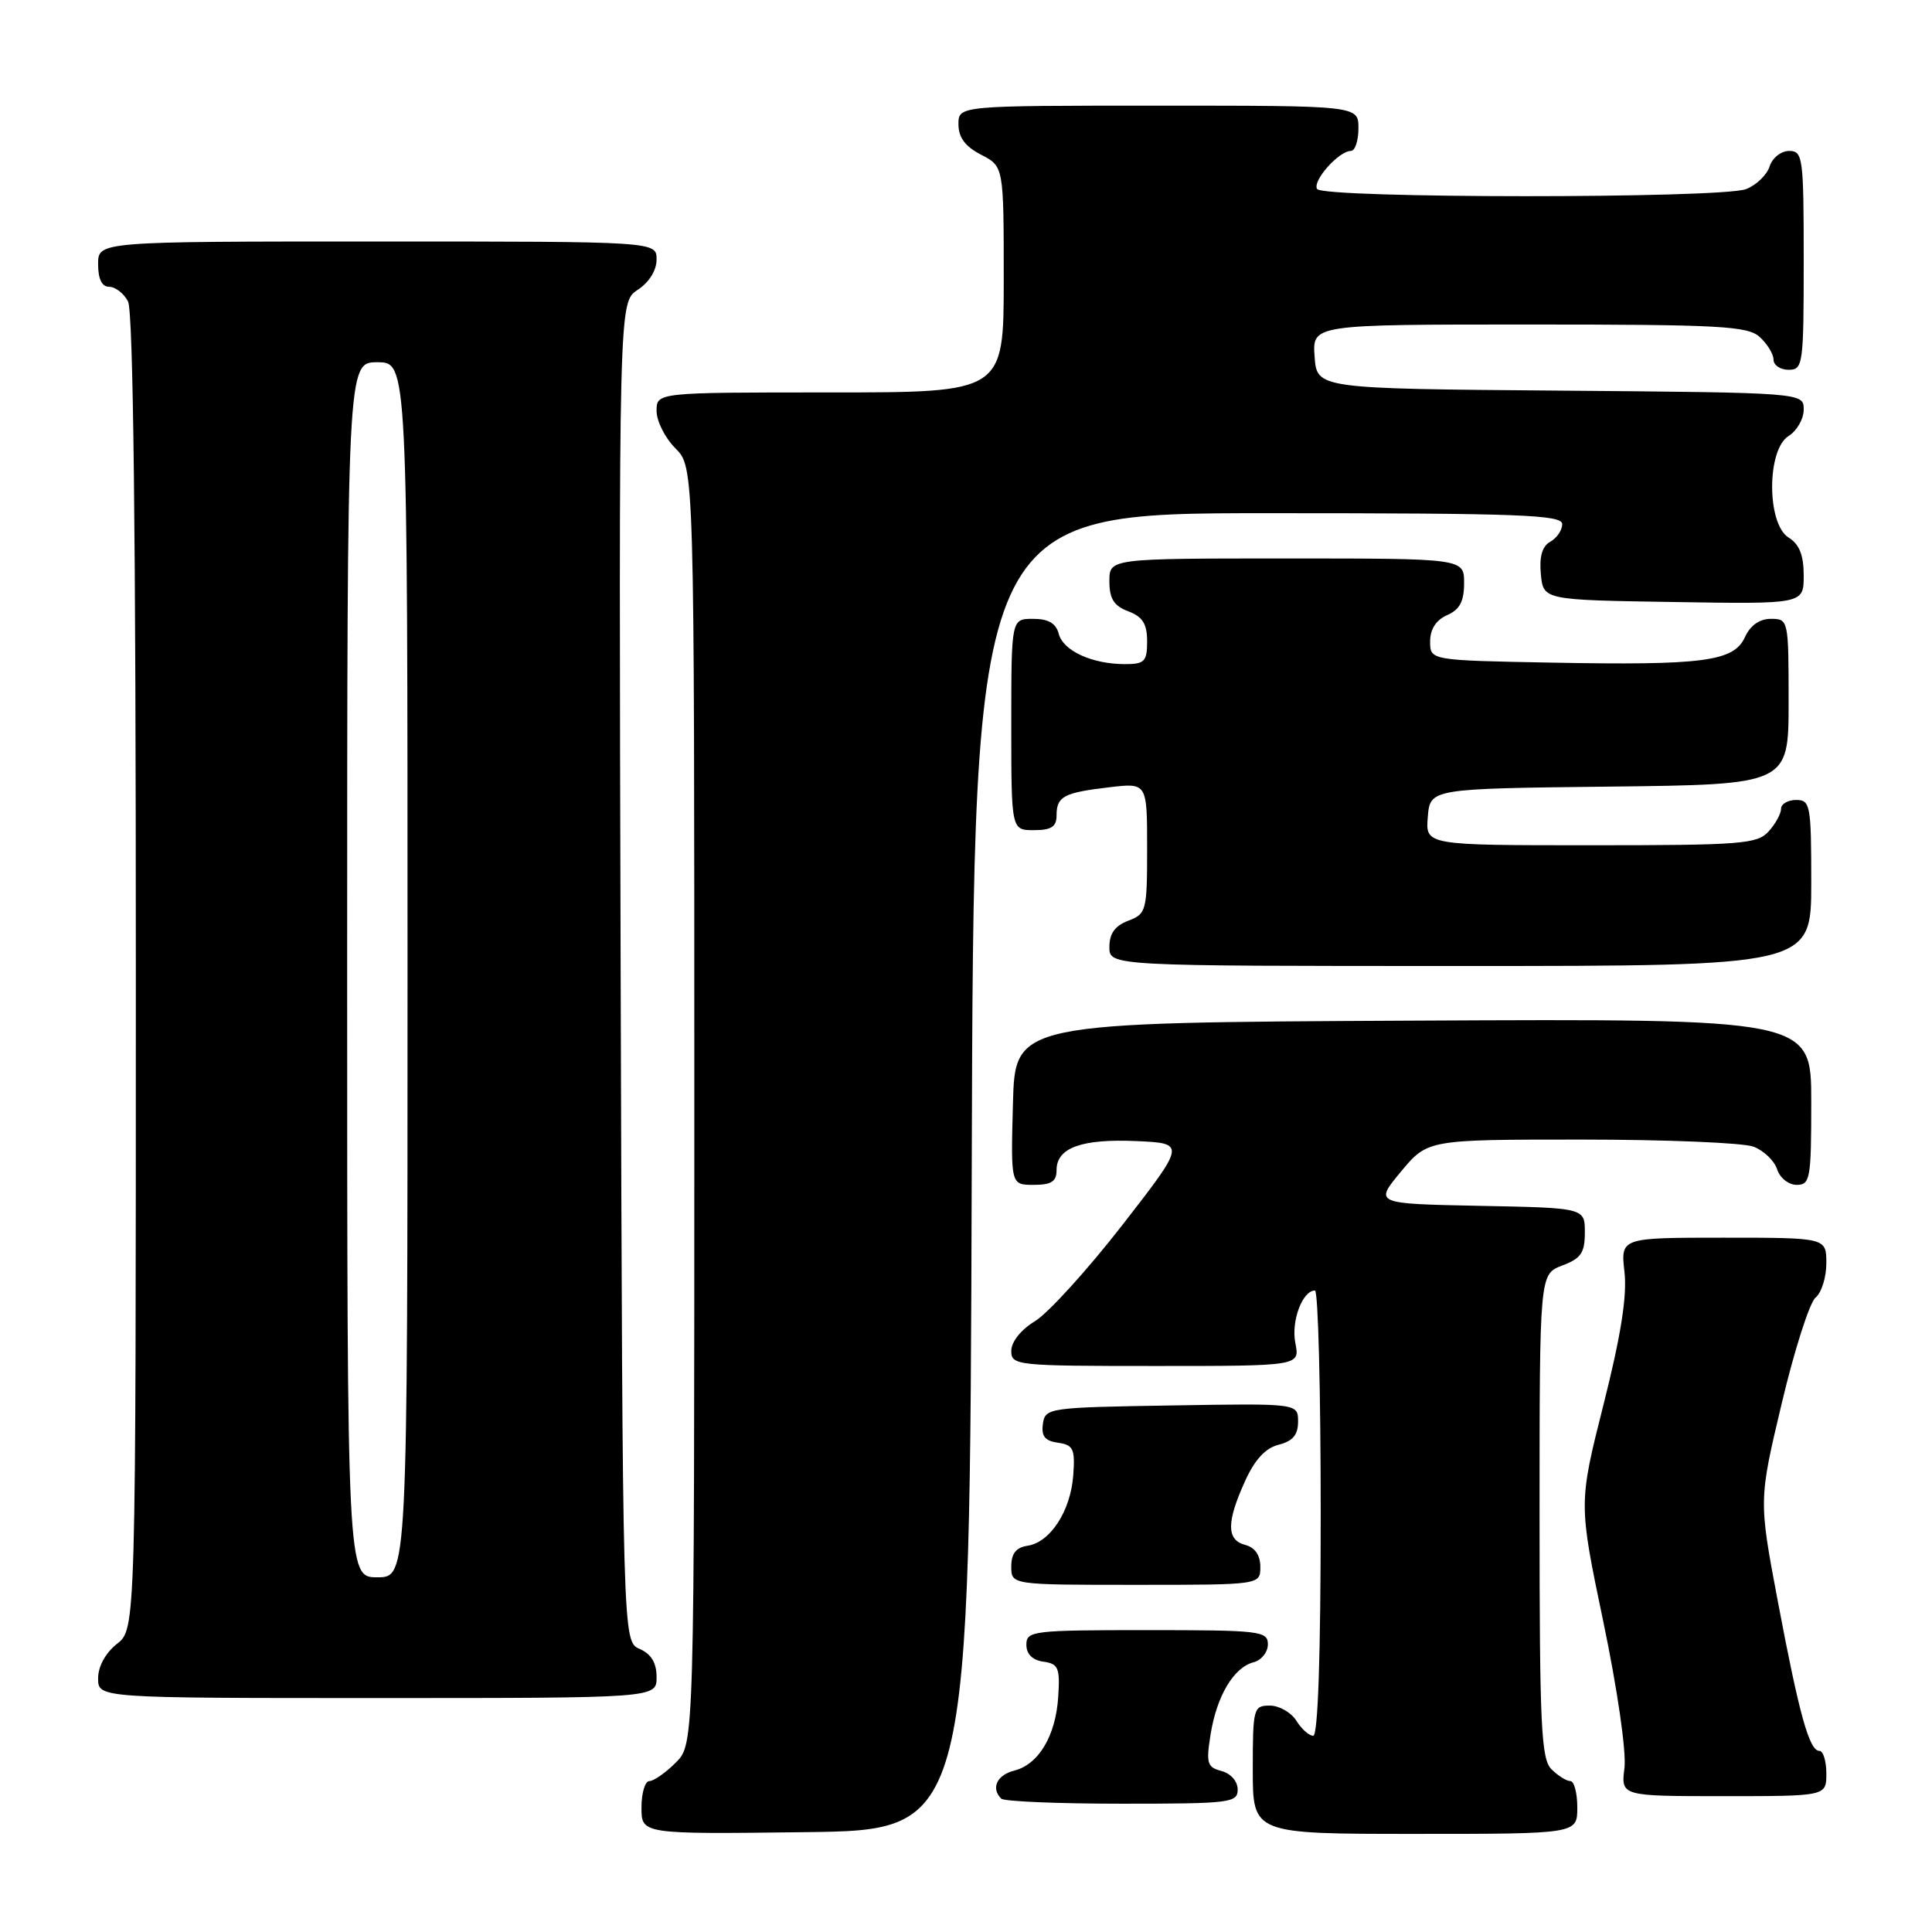 <?xml version="1.0" encoding="UTF-8" standalone="no"?>
<!DOCTYPE svg PUBLIC "-//W3C//DTD SVG 1.1//EN" "http://www.w3.org/Graphics/SVG/1.1/DTD/svg11.dtd" >
<svg xmlns="http://www.w3.org/2000/svg" xmlns:xlink="http://www.w3.org/1999/xlink" version="1.1" viewBox="0 0 256 256">
 <g >
 <path fill="currentColor"
d=" M 128.76 155.25 C 129.01 68.00 129.01 68.00 168.01 68.00 C 201.41 68.00 207.00 68.21 207.00 69.45 C 207.00 70.25 206.29 71.30 205.42 71.78 C 204.35 72.38 203.95 73.75 204.17 76.08 C 204.50 79.50 204.50 79.50 221.75 79.77 C 239.00 80.05 239.00 80.05 239.00 76.26 C 239.00 73.56 238.43 72.12 237.00 71.23 C 234.09 69.42 234.09 59.58 237.00 57.77 C 238.10 57.08 239.00 55.51 239.00 54.27 C 239.00 52.03 239.00 52.03 206.75 51.76 C 174.50 51.50 174.50 51.50 174.19 47.25 C 173.89 43.00 173.89 43.00 202.61 43.00 C 227.94 43.00 231.56 43.20 233.17 44.65 C 234.18 45.57 235.00 46.92 235.00 47.65 C 235.00 48.39 235.90 49.00 237.00 49.00 C 238.91 49.00 239.00 48.33 239.00 34.50 C 239.00 20.84 238.89 20.00 237.07 20.00 C 236.00 20.00 234.84 20.92 234.48 22.06 C 234.12 23.19 232.71 24.54 231.35 25.06 C 228.03 26.32 175.30 26.30 174.52 25.04 C 173.87 23.98 177.40 20.00 179.00 20.00 C 179.55 20.00 180.00 18.65 180.00 17.00 C 180.00 14.00 180.00 14.00 153.50 14.00 C 127.00 14.00 127.00 14.00 127.00 16.47 C 127.00 18.21 127.89 19.41 130.00 20.50 C 133.00 22.05 133.00 22.05 133.00 37.03 C 133.00 52.00 133.00 52.00 110.00 52.00 C 87.00 52.00 87.00 52.00 87.00 54.45 C 87.00 55.80 88.12 58.03 89.50 59.41 C 92.00 61.91 92.00 61.91 92.00 146.50 C 92.00 231.09 92.00 231.09 89.55 233.55 C 88.20 234.90 86.62 236.00 86.05 236.00 C 85.47 236.00 85.00 237.58 85.00 239.52 C 85.00 243.04 85.00 243.04 106.75 242.77 C 128.50 242.50 128.50 242.50 128.76 155.25 Z  M 209.00 239.50 C 209.00 237.57 208.58 236.00 208.07 236.00 C 207.56 236.00 206.44 235.29 205.57 234.43 C 204.21 233.07 204.00 228.61 204.00 200.84 C 204.00 168.83 204.00 168.83 207.00 167.69 C 209.49 166.76 210.00 166.00 210.00 163.31 C 210.00 160.05 210.00 160.05 196.05 159.78 C 182.10 159.50 182.10 159.50 185.63 155.25 C 189.17 151.00 189.17 151.00 209.52 151.00 C 220.71 151.00 230.99 151.42 232.35 151.94 C 233.71 152.46 235.12 153.81 235.48 154.94 C 235.84 156.08 237.00 157.00 238.07 157.00 C 239.86 157.00 240.00 156.21 240.00 145.99 C 240.00 134.98 240.00 134.98 187.25 135.24 C 134.50 135.50 134.50 135.50 134.22 146.25 C 133.93 157.00 133.93 157.00 136.97 157.00 C 139.32 157.00 140.00 156.56 140.00 155.04 C 140.00 152.08 143.32 150.88 150.58 151.20 C 157.12 151.50 157.12 151.50 148.72 162.32 C 144.10 168.26 138.89 173.99 137.16 175.05 C 135.29 176.18 134.00 177.80 134.00 178.99 C 134.00 180.93 134.62 181.00 153.12 181.00 C 172.25 181.00 172.25 181.00 171.64 177.96 C 171.06 175.06 172.58 171.00 174.24 171.00 C 174.66 171.00 175.00 184.28 175.00 200.50 C 175.00 219.33 174.64 230.00 174.01 230.00 C 173.46 230.00 172.45 229.10 171.77 228.00 C 171.08 226.90 169.50 226.00 168.26 226.00 C 166.09 226.00 166.00 226.34 166.00 234.50 C 166.00 243.00 166.00 243.00 187.50 243.00 C 209.00 243.00 209.00 243.00 209.00 239.50 Z  M 164.00 237.12 C 164.00 236.03 163.09 235.00 161.86 234.67 C 159.95 234.17 159.80 233.66 160.41 229.81 C 161.23 224.71 163.47 220.95 166.10 220.26 C 167.15 219.99 168.00 218.92 168.00 217.88 C 168.00 216.12 167.00 216.00 152.00 216.00 C 136.86 216.00 136.00 216.10 136.00 217.93 C 136.00 219.17 136.80 219.98 138.25 220.18 C 140.24 220.46 140.47 221.00 140.22 224.83 C 139.89 230.01 137.63 233.80 134.38 234.62 C 132.09 235.20 131.28 236.95 132.67 238.33 C 133.03 238.70 140.23 239.00 148.67 239.00 C 163.02 239.00 164.00 238.88 164.00 237.12 Z  M 242.00 235.00 C 242.00 233.35 241.58 232.00 241.08 232.00 C 239.74 232.00 238.41 227.22 235.56 212.13 C 233.04 198.77 233.04 198.77 236.09 185.95 C 237.76 178.90 239.78 172.60 240.57 171.94 C 241.36 171.29 242.00 169.24 242.00 167.38 C 242.00 164.00 242.00 164.00 228.37 164.00 C 214.74 164.00 214.74 164.00 215.25 168.53 C 215.61 171.73 214.79 176.93 212.47 186.13 C 209.17 199.20 209.17 199.20 212.44 214.85 C 214.32 223.86 215.51 232.09 215.25 234.25 C 214.78 238.00 214.78 238.00 228.39 238.00 C 242.00 238.00 242.00 238.00 242.00 235.00 Z  M 87.00 222.24 C 87.00 220.33 86.30 219.17 84.75 218.49 C 82.50 217.50 82.50 217.50 82.24 128.78 C 81.99 40.05 81.99 40.05 84.49 38.41 C 86.01 37.42 87.00 35.83 87.00 34.38 C 87.00 32.00 87.00 32.00 50.00 32.00 C 13.00 32.00 13.00 32.00 13.00 35.00 C 13.00 36.97 13.50 38.00 14.46 38.00 C 15.27 38.00 16.40 38.87 16.96 39.93 C 17.66 41.23 18.00 70.81 18.00 128.86 C 18.00 215.85 18.00 215.85 15.50 217.82 C 13.98 219.02 13.00 220.81 13.00 222.39 C 13.00 225.00 13.00 225.00 50.00 225.00 C 87.00 225.00 87.00 225.00 87.00 222.24 Z  M 167.00 207.62 C 167.00 206.07 166.29 205.05 165.00 204.71 C 162.51 204.06 162.50 201.71 164.96 196.29 C 166.26 193.40 167.68 191.87 169.44 191.43 C 171.30 190.96 172.00 190.13 172.00 188.37 C 172.00 185.95 172.00 185.95 155.25 186.23 C 138.92 186.49 138.49 186.55 138.19 188.67 C 137.96 190.30 138.46 190.93 140.19 191.17 C 142.22 191.46 142.47 191.98 142.21 195.50 C 141.86 200.22 139.17 204.37 136.15 204.82 C 134.63 205.05 134.00 205.85 134.00 207.57 C 134.00 210.00 134.00 210.00 150.50 210.00 C 167.00 210.00 167.00 210.00 167.00 207.62 Z  M 240.00 117.00 C 240.00 106.67 239.88 106.00 238.00 106.00 C 236.90 106.00 236.00 106.53 236.00 107.17 C 236.00 107.82 235.26 109.17 234.35 110.17 C 232.84 111.84 230.74 112.00 210.78 112.00 C 188.88 112.00 188.88 112.00 189.19 108.25 C 189.50 104.50 189.50 104.50 213.25 104.23 C 237.00 103.96 237.00 103.96 237.00 92.98 C 237.00 82.14 236.97 82.00 234.66 82.00 C 233.15 82.00 231.93 82.86 231.21 84.43 C 229.74 87.65 225.72 88.18 205.50 87.80 C 189.50 87.50 189.50 87.50 189.50 85.00 C 189.50 83.37 190.28 82.16 191.75 81.51 C 193.42 80.78 194.00 79.69 194.00 77.26 C 194.00 74.00 194.00 74.00 170.50 74.00 C 147.00 74.00 147.00 74.00 147.00 77.02 C 147.00 79.33 147.59 80.28 149.50 81.00 C 151.41 81.72 152.00 82.67 152.00 84.98 C 152.00 87.65 151.66 88.00 149.07 88.00 C 144.72 88.00 140.88 86.24 140.29 83.99 C 139.92 82.58 138.92 82.00 136.88 82.00 C 134.00 82.00 134.00 82.00 134.00 96.00 C 134.00 110.00 134.00 110.00 137.00 110.00 C 139.30 110.00 140.00 109.55 140.00 108.06 C 140.00 105.53 140.93 105.03 146.98 104.32 C 152.00 103.72 152.00 103.72 152.00 112.39 C 152.00 120.71 151.90 121.09 149.50 122.00 C 147.74 122.67 147.00 123.70 147.00 125.48 C 147.00 128.00 147.00 128.00 193.50 128.00 C 240.00 128.00 240.00 128.00 240.00 117.00 Z  M 46.00 128.50 C 46.00 48.00 46.00 48.00 50.00 48.00 C 54.00 48.00 54.00 48.00 54.00 128.50 C 54.00 209.00 54.00 209.00 50.00 209.00 C 46.00 209.00 46.00 209.00 46.00 128.50 Z "/>
</g>
</svg>